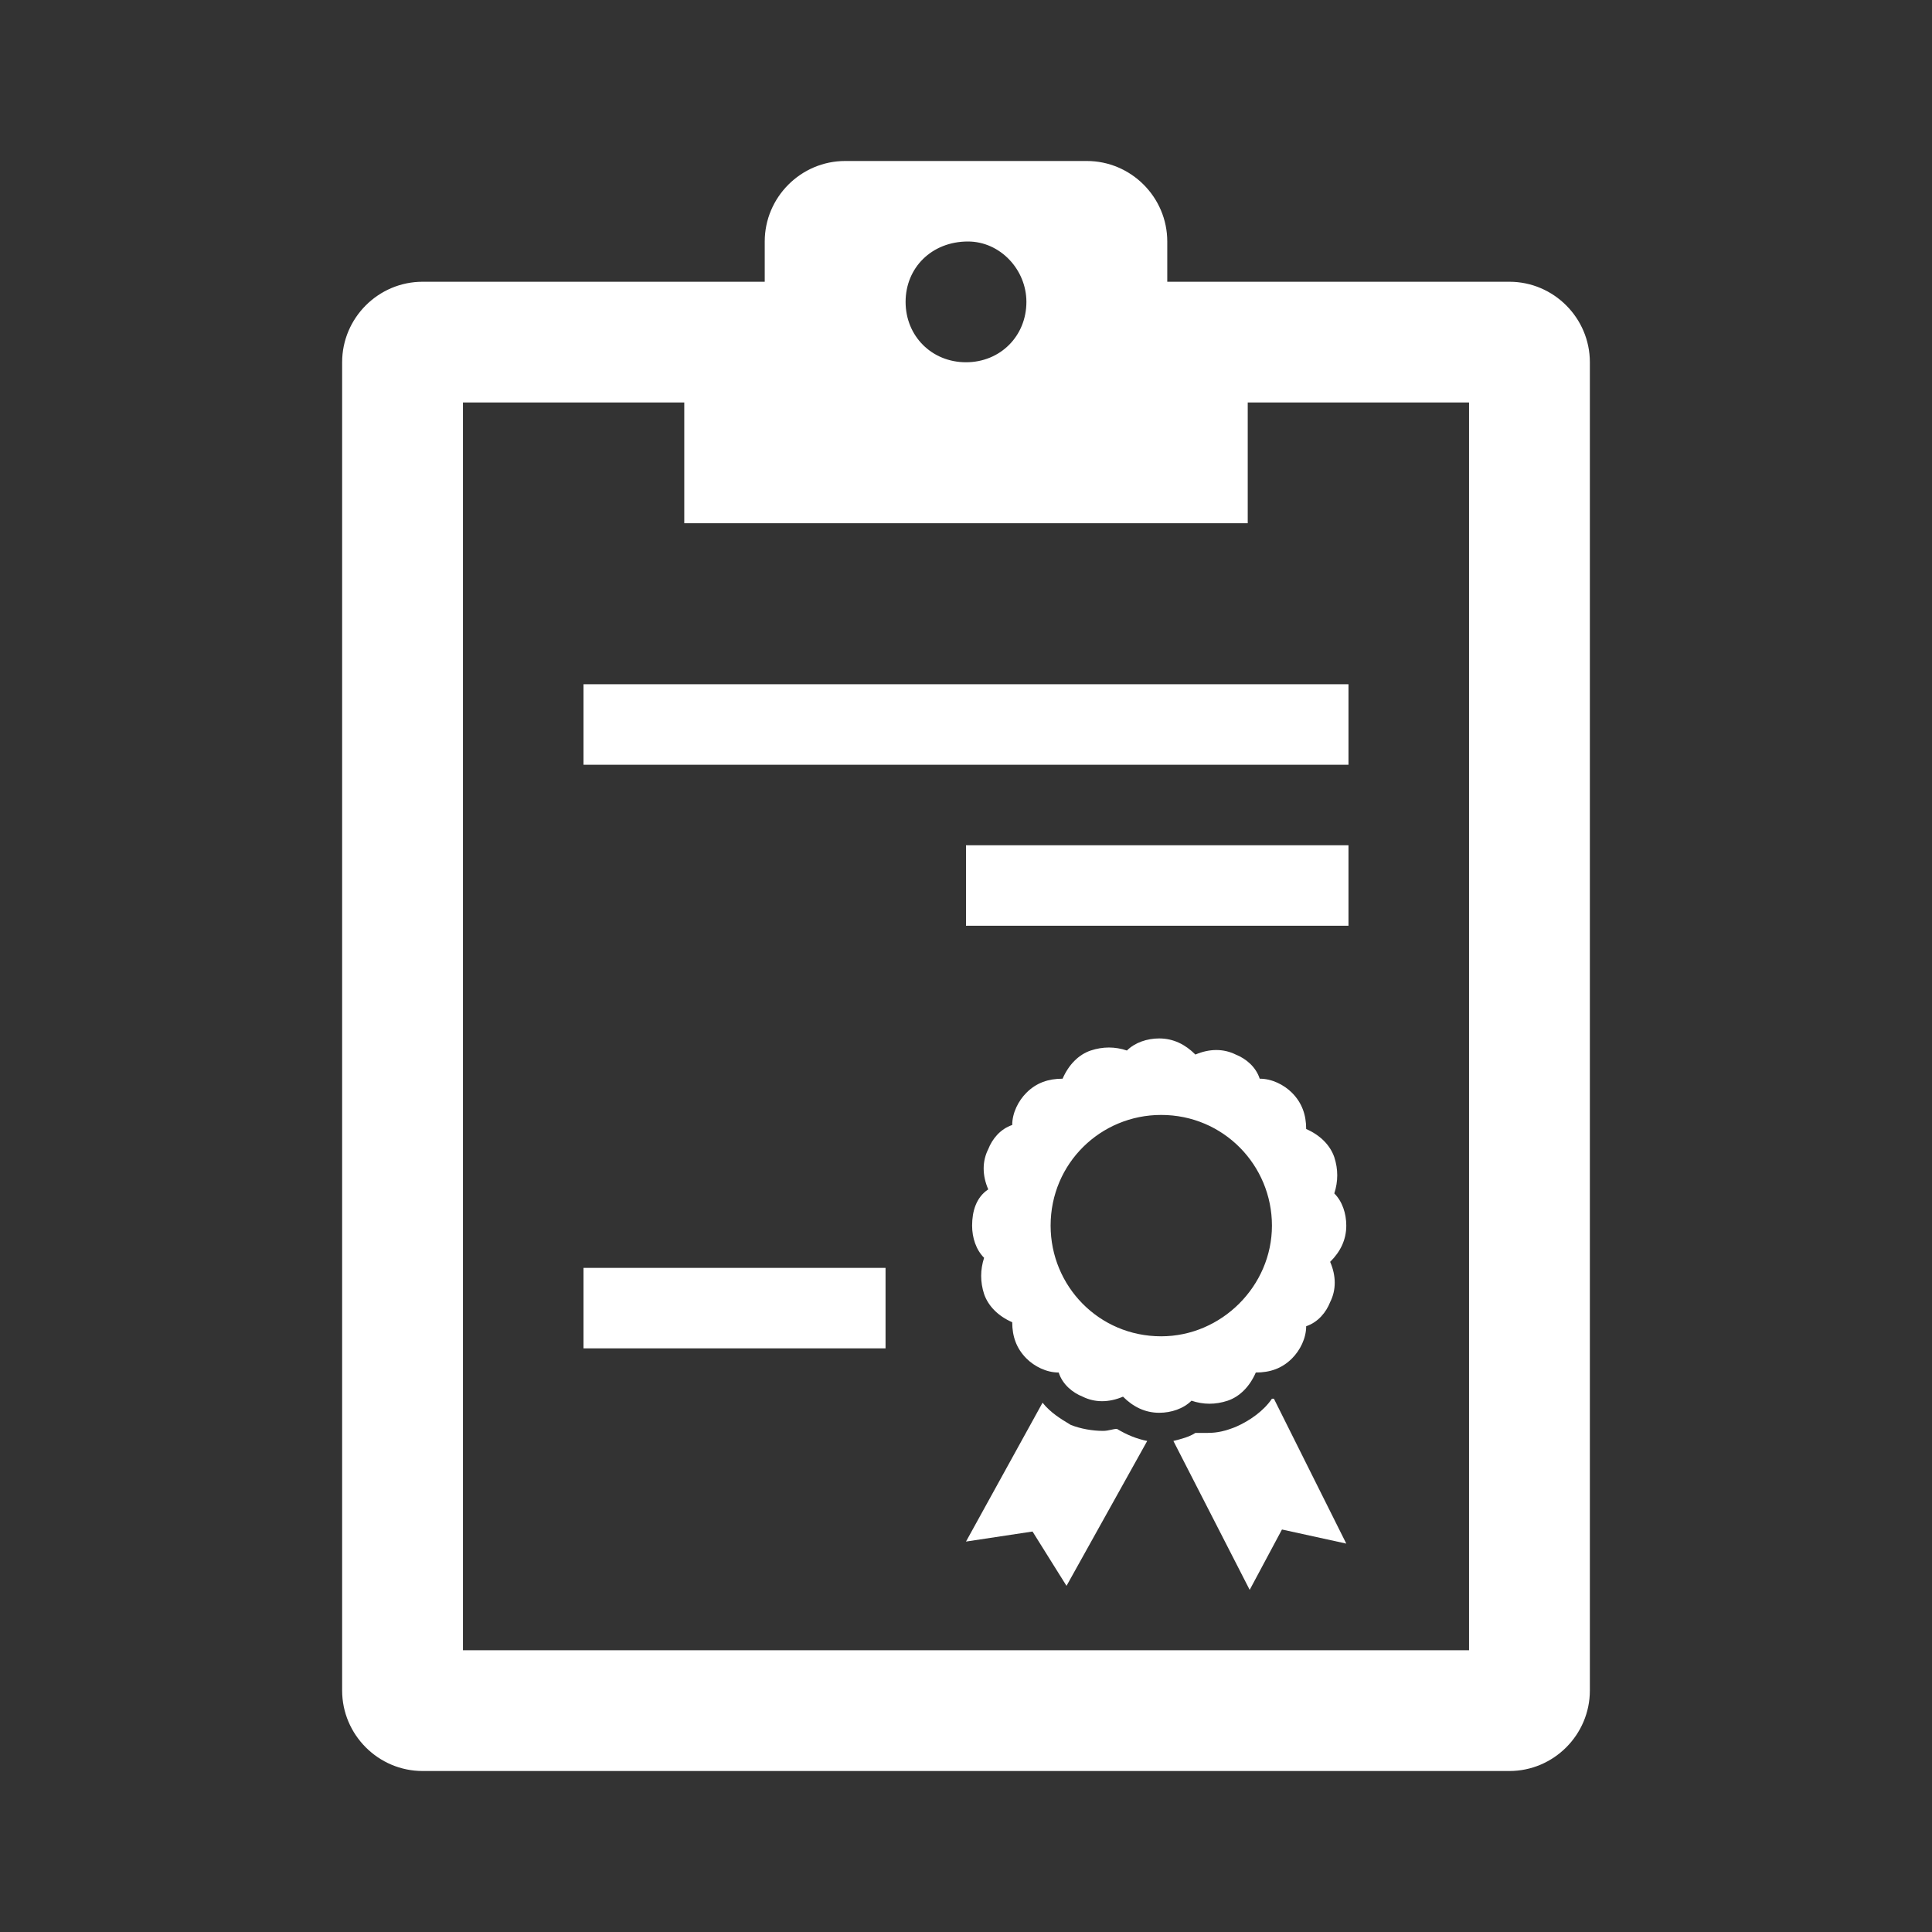 <svg width="79" height="79" xmlns="http://www.w3.org/2000/svg" xmlns:xlink="http://www.w3.org/1999/xlink" xml:space="preserve" overflow="hidden"><rect width="100%" height="100%" fill="#333333" stroke="none"/><g transform="translate(-1083 -150)"><path d="M1101.93 166.458 1110.98 166.458 1110.98 171.396 1134.02 171.396 1134.02 166.458 1143.07 166.458 1143.07 217.479 1101.93 217.479 1101.93 166.458ZM1122.58 159.875C1123.9 159.875 1124.97 161.027 1124.97 162.344 1124.97 163.743 1123.9 164.813 1122.5 164.813 1121.1 164.813 1120.03 163.743 1120.03 162.344 1120.03 160.945 1121.1 159.875 1122.58 159.875ZM1096.99 164.813 1096.99 219.125C1096.99 220.935 1098.47 222.417 1100.28 222.417L1144.72 222.417C1146.53 222.417 1148.01 220.935 1148.01 219.125L1148.01 164.813C1148.01 163.002 1146.53 161.521 1144.72 161.521L1130.73 161.521 1130.73 159.875C1130.73 158.065 1129.25 156.583 1127.44 156.583L1117.56 156.583C1115.75 156.583 1114.27 158.065 1114.27 159.875L1114.27 161.521 1100.28 161.521C1098.47 161.521 1096.99 163.002 1096.99 164.813Z" fill="#FFFFFF"/><path d="M1106.86 177.979 1138.14 177.979 1138.14 181.271 1106.86 181.271Z" fill="#FFFFFF"/><path d="M1106.86 201.844 1119.21 201.844 1119.21 205.135 1106.86 205.135Z" fill="#FFFFFF"/><path d="M1122.5 184.563 1138.14 184.563 1138.14 187.854 1122.5 187.854Z" fill="#FFFFFF"/><path d="M1125.63 207.357 1122.5 213.035 1125.22 212.624 1126.61 214.846 1129.91 208.921C1129.49 208.839 1129.08 208.674 1128.67 208.427 1128.51 208.427 1128.34 208.509 1128.1 208.509 1127.68 208.509 1127.19 208.427 1126.78 208.263 1126.37 208.016 1125.96 207.769 1125.63 207.357Z" fill="#FFFFFF"/><path d="M1130.98 208.921 1134.1 215.01 1135.42 212.542 1138.05 213.118 1135.09 207.193 1135.01 207.193C1134.68 207.686 1134.1 208.098 1133.53 208.345 1133.12 208.509 1132.79 208.592 1132.38 208.592 1132.21 208.592 1132.05 208.592 1131.88 208.592 1131.63 208.756 1131.31 208.839 1130.98 208.921Z" fill="#FFFFFF"/><path d="M1125.96 200.116 1125.96 200.116C1125.96 197.565 1128.01 195.59 1130.48 195.59 1133.03 195.59 1135.01 197.647 1135.01 200.116 1135.01 202.584 1132.95 204.642 1130.48 204.642 1127.93 204.642 1125.96 202.584 1125.96 200.116ZM1122.75 200.116C1122.75 200.609 1122.91 201.103 1123.24 201.432 1123.08 201.926 1123.08 202.42 1123.24 202.914 1123.41 203.407 1123.82 203.819 1124.39 204.066 1124.39 204.642 1124.56 205.135 1124.97 205.547 1125.3 205.876 1125.79 206.123 1126.29 206.123 1126.45 206.617 1126.86 206.946 1127.27 207.11 1127.77 207.357 1128.34 207.357 1128.92 207.11 1129.33 207.522 1129.82 207.769 1130.4 207.769 1130.89 207.769 1131.39 207.604 1131.72 207.275 1132.21 207.44 1132.7 207.44 1133.2 207.275 1133.69 207.11 1134.1 206.699 1134.35 206.123 1134.93 206.123 1135.42 205.958 1135.83 205.547 1136.16 205.218 1136.41 204.724 1136.41 204.23 1136.9 204.066 1137.23 203.654 1137.39 203.243 1137.64 202.749 1137.64 202.173 1137.39 201.597 1137.81 201.185 1138.05 200.692 1138.05 200.116 1138.05 199.622 1137.89 199.128 1137.56 198.799 1137.72 198.305 1137.72 197.811 1137.56 197.318 1137.39 196.824 1136.98 196.413 1136.41 196.166 1136.41 195.59 1136.24 195.096 1135.83 194.684 1135.5 194.355 1135.01 194.108 1134.51 194.108 1134.35 193.615 1133.94 193.285 1133.53 193.121 1133.03 192.874 1132.46 192.874 1131.88 193.121 1131.47 192.709 1130.98 192.462 1130.4 192.462 1129.91 192.462 1129.41 192.627 1129.08 192.956 1128.59 192.792 1128.1 192.792 1127.6 192.956 1127.11 193.121 1126.7 193.532 1126.45 194.108 1125.87 194.108 1125.38 194.273 1124.97 194.684 1124.64 195.014 1124.39 195.507 1124.39 196.001 1123.9 196.166 1123.57 196.577 1123.41 196.989 1123.16 197.482 1123.16 198.058 1123.41 198.634 1122.91 198.964 1122.75 199.54 1122.75 200.116L1122.75 200.116Z" fill="#FFFFFF"/></g></svg>